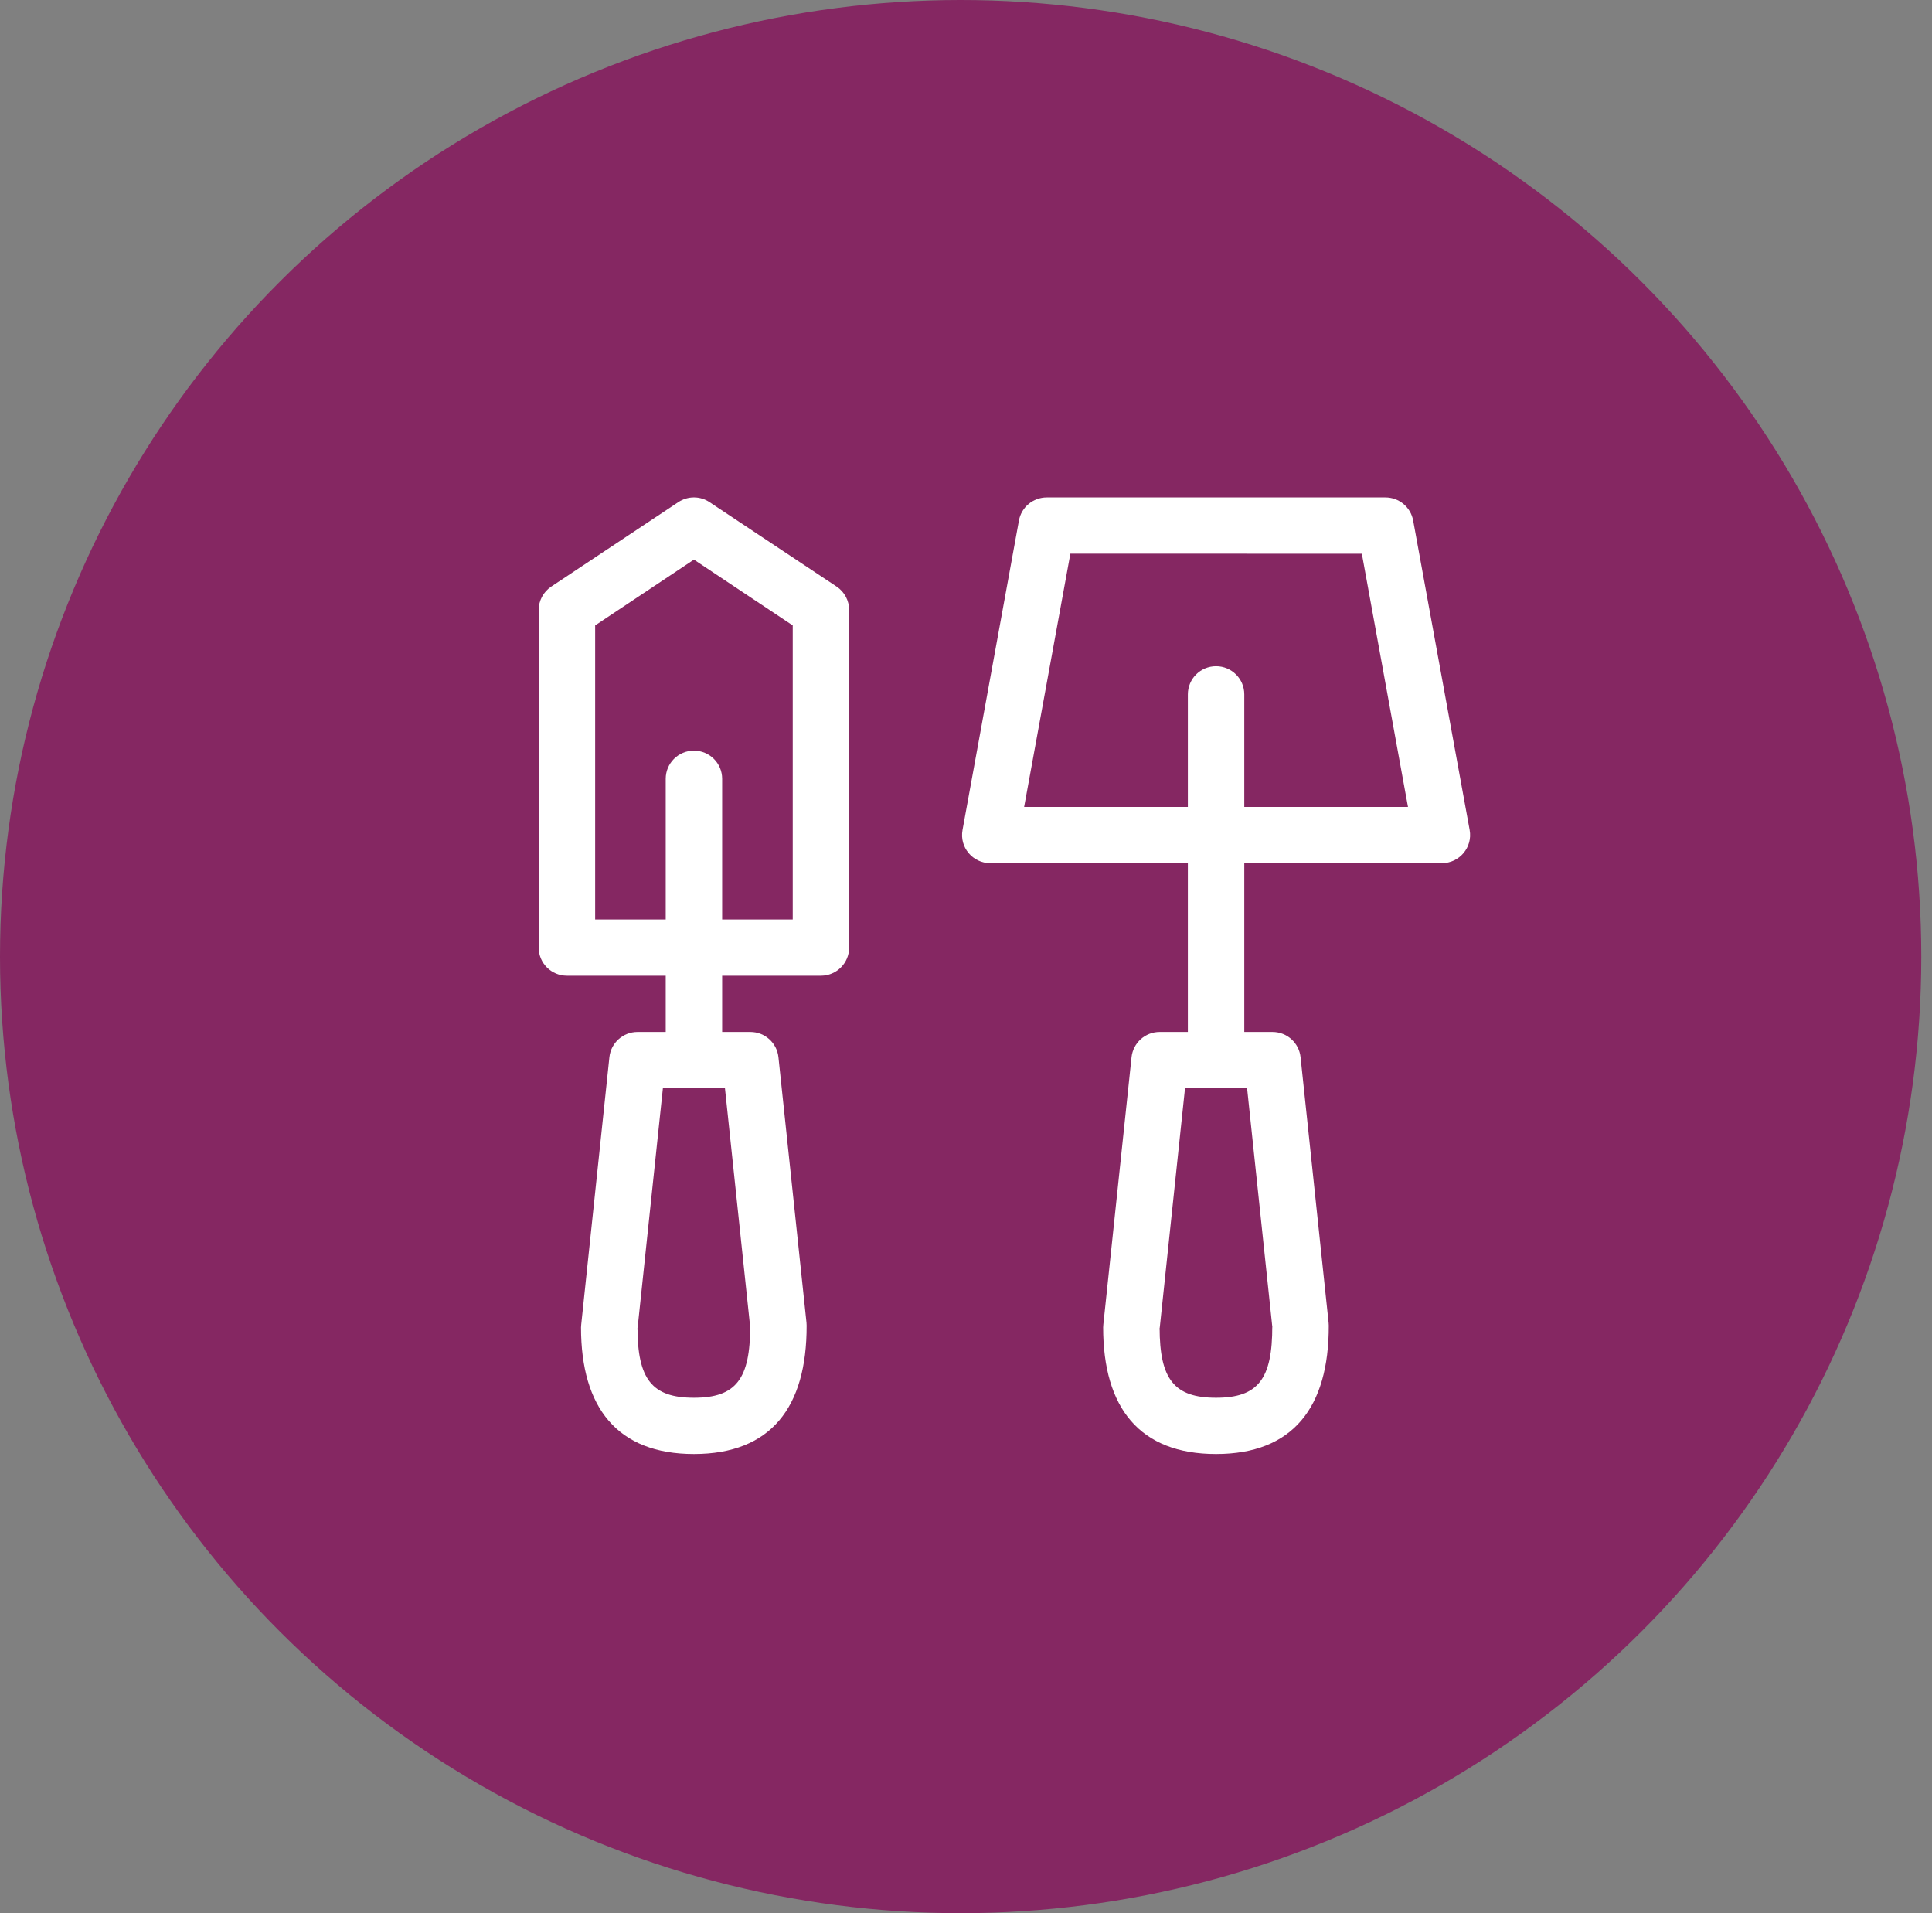 <?xml version="1.0" encoding="UTF-8"?>
<svg width="101px" height="100px" viewBox="0 0 101 100" version="1.1" xmlns="http://www.w3.org/2000/svg" xmlns:xlink="http://www.w3.org/1999/xlink">
    <rect x="0" y="0" width="101" height="100" fill="#808080" stroke="none"/>
    <!-- Generator: Sketch 42 (36781) - http://www.bohemiancoding.com/sketch -->
    <title>Farm</title>
    <desc>Created with Sketch.</desc>
    <defs></defs>
    <g id="03.-Our-Work" stroke="none" stroke-width="1" fill="none" fill-rule="evenodd">
        <g id="2.1_DESKTOP_OurWork-Select" transform="translate(-41, -3020)">
            <g id="CTA-DONATE" transform="translate(41, 2900)">
                <g id="TRC-NAV">
                    <g id="Farm" transform="translate(0, 120)">
                        <g id="ASSET_YCircleFill-Copy-2" fill="#852762">
                            <ellipse id="Oval-Copy" cx="50.22" cy="50" rx="50.22" ry="50"></ellipse>
                        </g>
                        <g transform="translate(28.093, 25.333)" fill="#FFFFFF">
                            <path d="M11.133,44.109 L11.123,43.961 C11.133,46.758 10.378,47.726 8.184,47.726 C5.997,47.726 5.234,46.766 5.234,44.049 L5.226,44.203 L6.561,31.55 L9.806,31.55 L11.133,44.109 Z M11.136,28.607 L5.234,28.607 C4.479,28.607 3.844,29.177 3.765,29.924 L2.292,43.896 L2.281,44.049 C2.281,48.258 4.194,50.667 8.184,50.667 C12.192,50.667 14.088,48.24 14.075,43.951 L14.068,43.802 L12.602,29.925 C12.523,29.177 11.891,28.607 11.136,28.607 L11.136,28.607 Z" id="Fill-1"></path>
                            <path d="M9.659,15.373 C9.659,14.56 8.998,13.901 8.183,13.901 C7.368,13.901 6.709,14.56 6.709,15.373 L6.709,29.344 C6.709,30.157 7.368,30.813 8.183,30.813 C8.998,30.813 9.659,30.156 9.659,29.344 L9.659,15.373 Z" id="Fill-2"></path>
                            <path d="M8.183,3.917 L13.349,7.357 L13.349,22.727 L3.02,22.727 L3.02,7.357 L8.183,3.917 Z M0.068,6.549 L0.068,24.195 C0.068,25.008 0.729,25.667 1.544,25.667 L14.822,25.667 C15.637,25.667 16.298,25.008 16.298,24.195 L16.298,6.549 C16.298,6.057 16.053,5.599 15.643,5.326 L9.001,0.914 C8.507,0.583 7.862,0.583 7.365,0.914 L0.726,5.326 C0.316,5.599 0.068,6.057 0.068,6.549 L0.068,6.549 Z" id="Fill-3"></path>
                            <path d="M38.429,44.109 L38.418,43.961 C38.429,46.758 37.674,47.726 35.479,47.726 C33.292,47.726 32.529,46.766 32.529,44.049 L32.521,44.203 L33.856,31.55 L37.102,31.55 L38.429,44.109 Z M38.431,28.607 L32.529,28.607 C31.774,28.607 31.142,29.177 31.061,29.924 L29.587,43.896 L29.577,44.049 C29.577,48.258 31.489,50.667 35.479,50.667 C39.487,50.667 41.384,48.24 41.371,43.951 L41.363,43.802 L39.897,29.925 C39.819,29.177 39.187,28.607 38.431,28.607 L38.431,28.607 Z" id="Fill-4"></path>
                            <path d="M36.955,10.961 C36.955,10.148 36.294,9.489 35.479,9.489 C34.664,9.489 34.005,10.148 34.005,10.961 L34.005,29.343 C34.005,30.156 34.664,30.812 35.479,30.812 C36.294,30.812 36.955,30.156 36.955,29.343 L36.955,10.961 Z" id="Fill-5"></path>
                            <path d="M43.101,3.609 L45.513,16.844 L25.446,16.844 L27.863,3.607 L43.101,3.609 Z M25.174,1.875 L22.225,18.05 C22.06,18.953 22.755,19.784 23.677,19.784 L47.284,19.784 C48.204,19.784 48.901,18.953 48.737,18.05 L45.784,1.875 C45.656,1.174 45.045,0.667 44.334,0.667 L26.627,0.667 C25.914,0.667 25.302,1.174 25.174,1.875 L25.174,1.875 Z" id="Fill-6"></path>
                        </g>
                    </g>
                </g>
            </g>
        </g>
    </g>
</svg>
